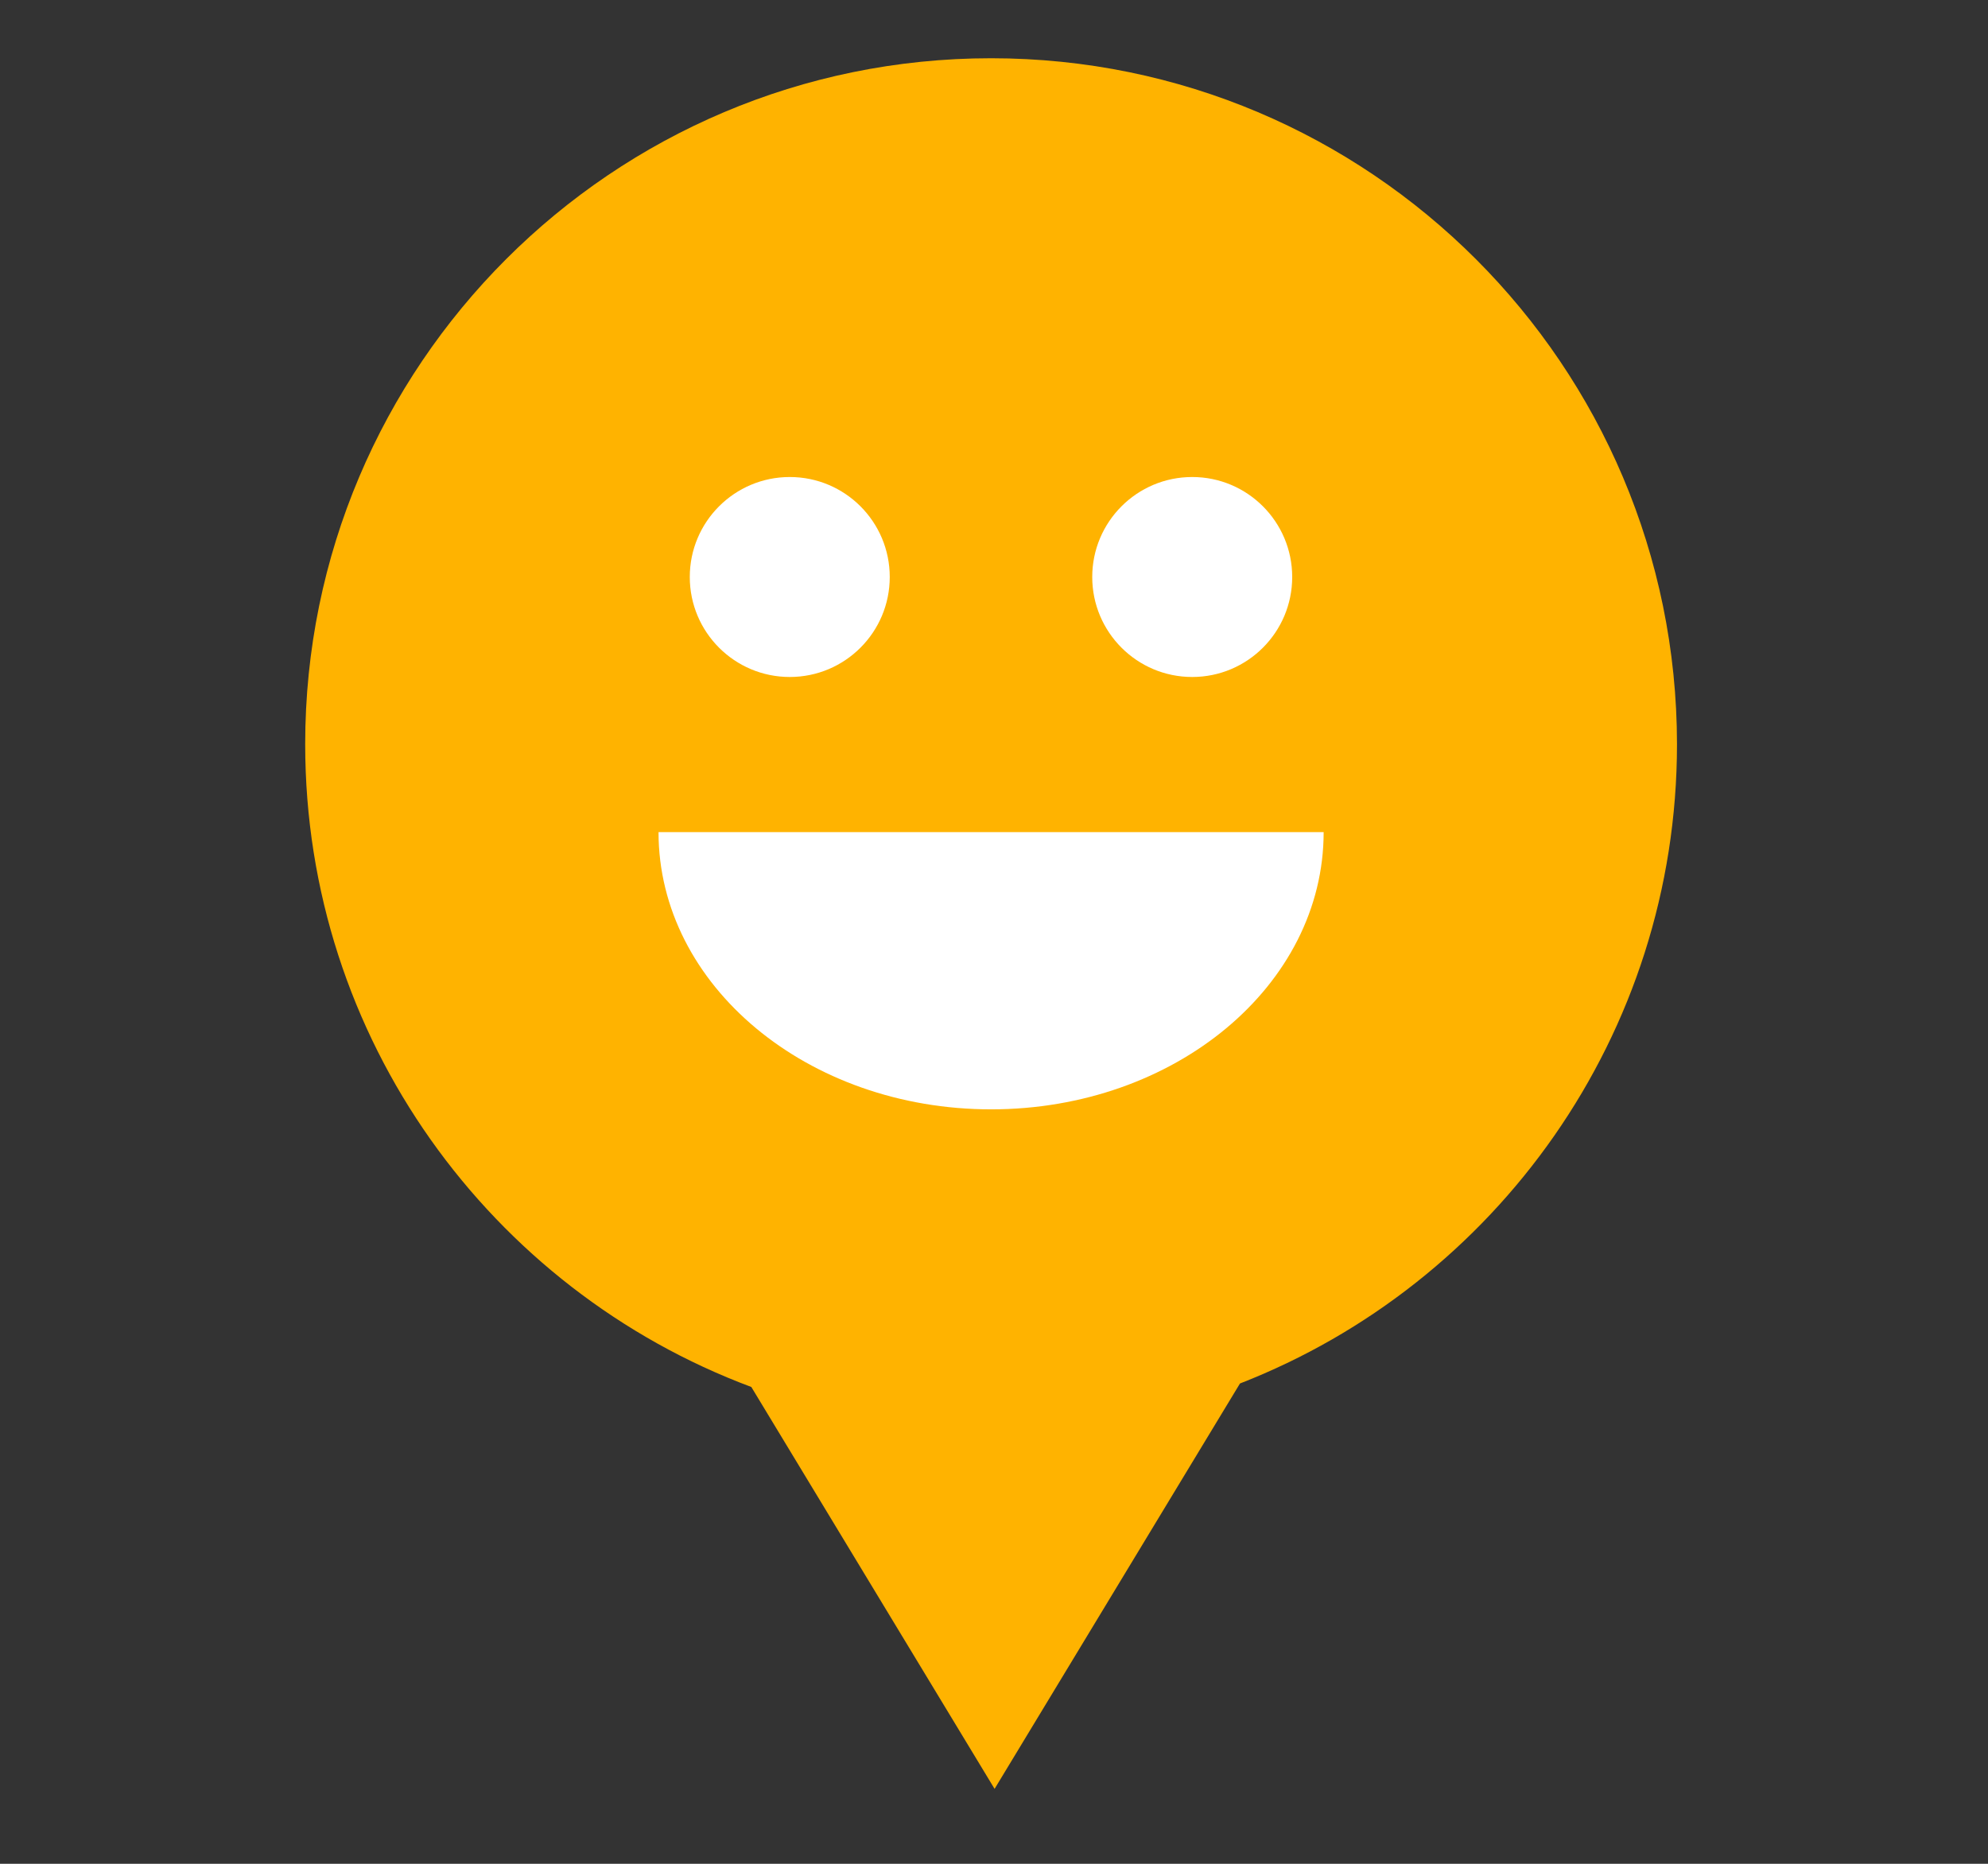 <?xml version="1.0" encoding="utf-8"?>
<!-- Generator: Adobe Illustrator 18.0.0, SVG Export Plug-In . SVG Version: 6.00 Build 0)  -->
<!DOCTYPE svg PUBLIC "-//W3C//DTD SVG 1.1//EN" "http://www.w3.org/Graphics/SVG/1.1/DTD/svg11.dtd">
<svg version="1.1" id="Layer_1" xmlns="http://www.w3.org/2000/svg" xmlns:xlink="http://www.w3.org/1999/xlink" x="0px" y="0px"
	 viewBox="0 0 1024 960" enable-background="new 0 0 1024 960" xml:space="preserve">
<rect x="0" y="0" width="1024" height="960" fill="#333333" stroke="none"/>
<g id="Captions">
</g>
<path fill="#FFB300" d="M510.5,30c-195.1,0-353.3,158.2-353.3,353.3c0,151.6,95.6,281,229.8,331.1l125.3,207l126.4-208.8
	c131.7-51.3,225.1-179.4,225.1-329.3C863.7,188.2,705.5,30,510.5,30z"/>
<circle fill="#FFFFFF" cx="406.8" cy="297.2" r="51.5"/>
<circle fill="#FFFFFF" cx="614.1" cy="297.2" r="51.5"/>
<path fill="#FFFFFF" d="M510.5,571.4c94.5,0,171.3-63.7,171.3-142.8H339.2C339.2,507.6,416,571.4,510.5,571.4z"/>
</svg>
